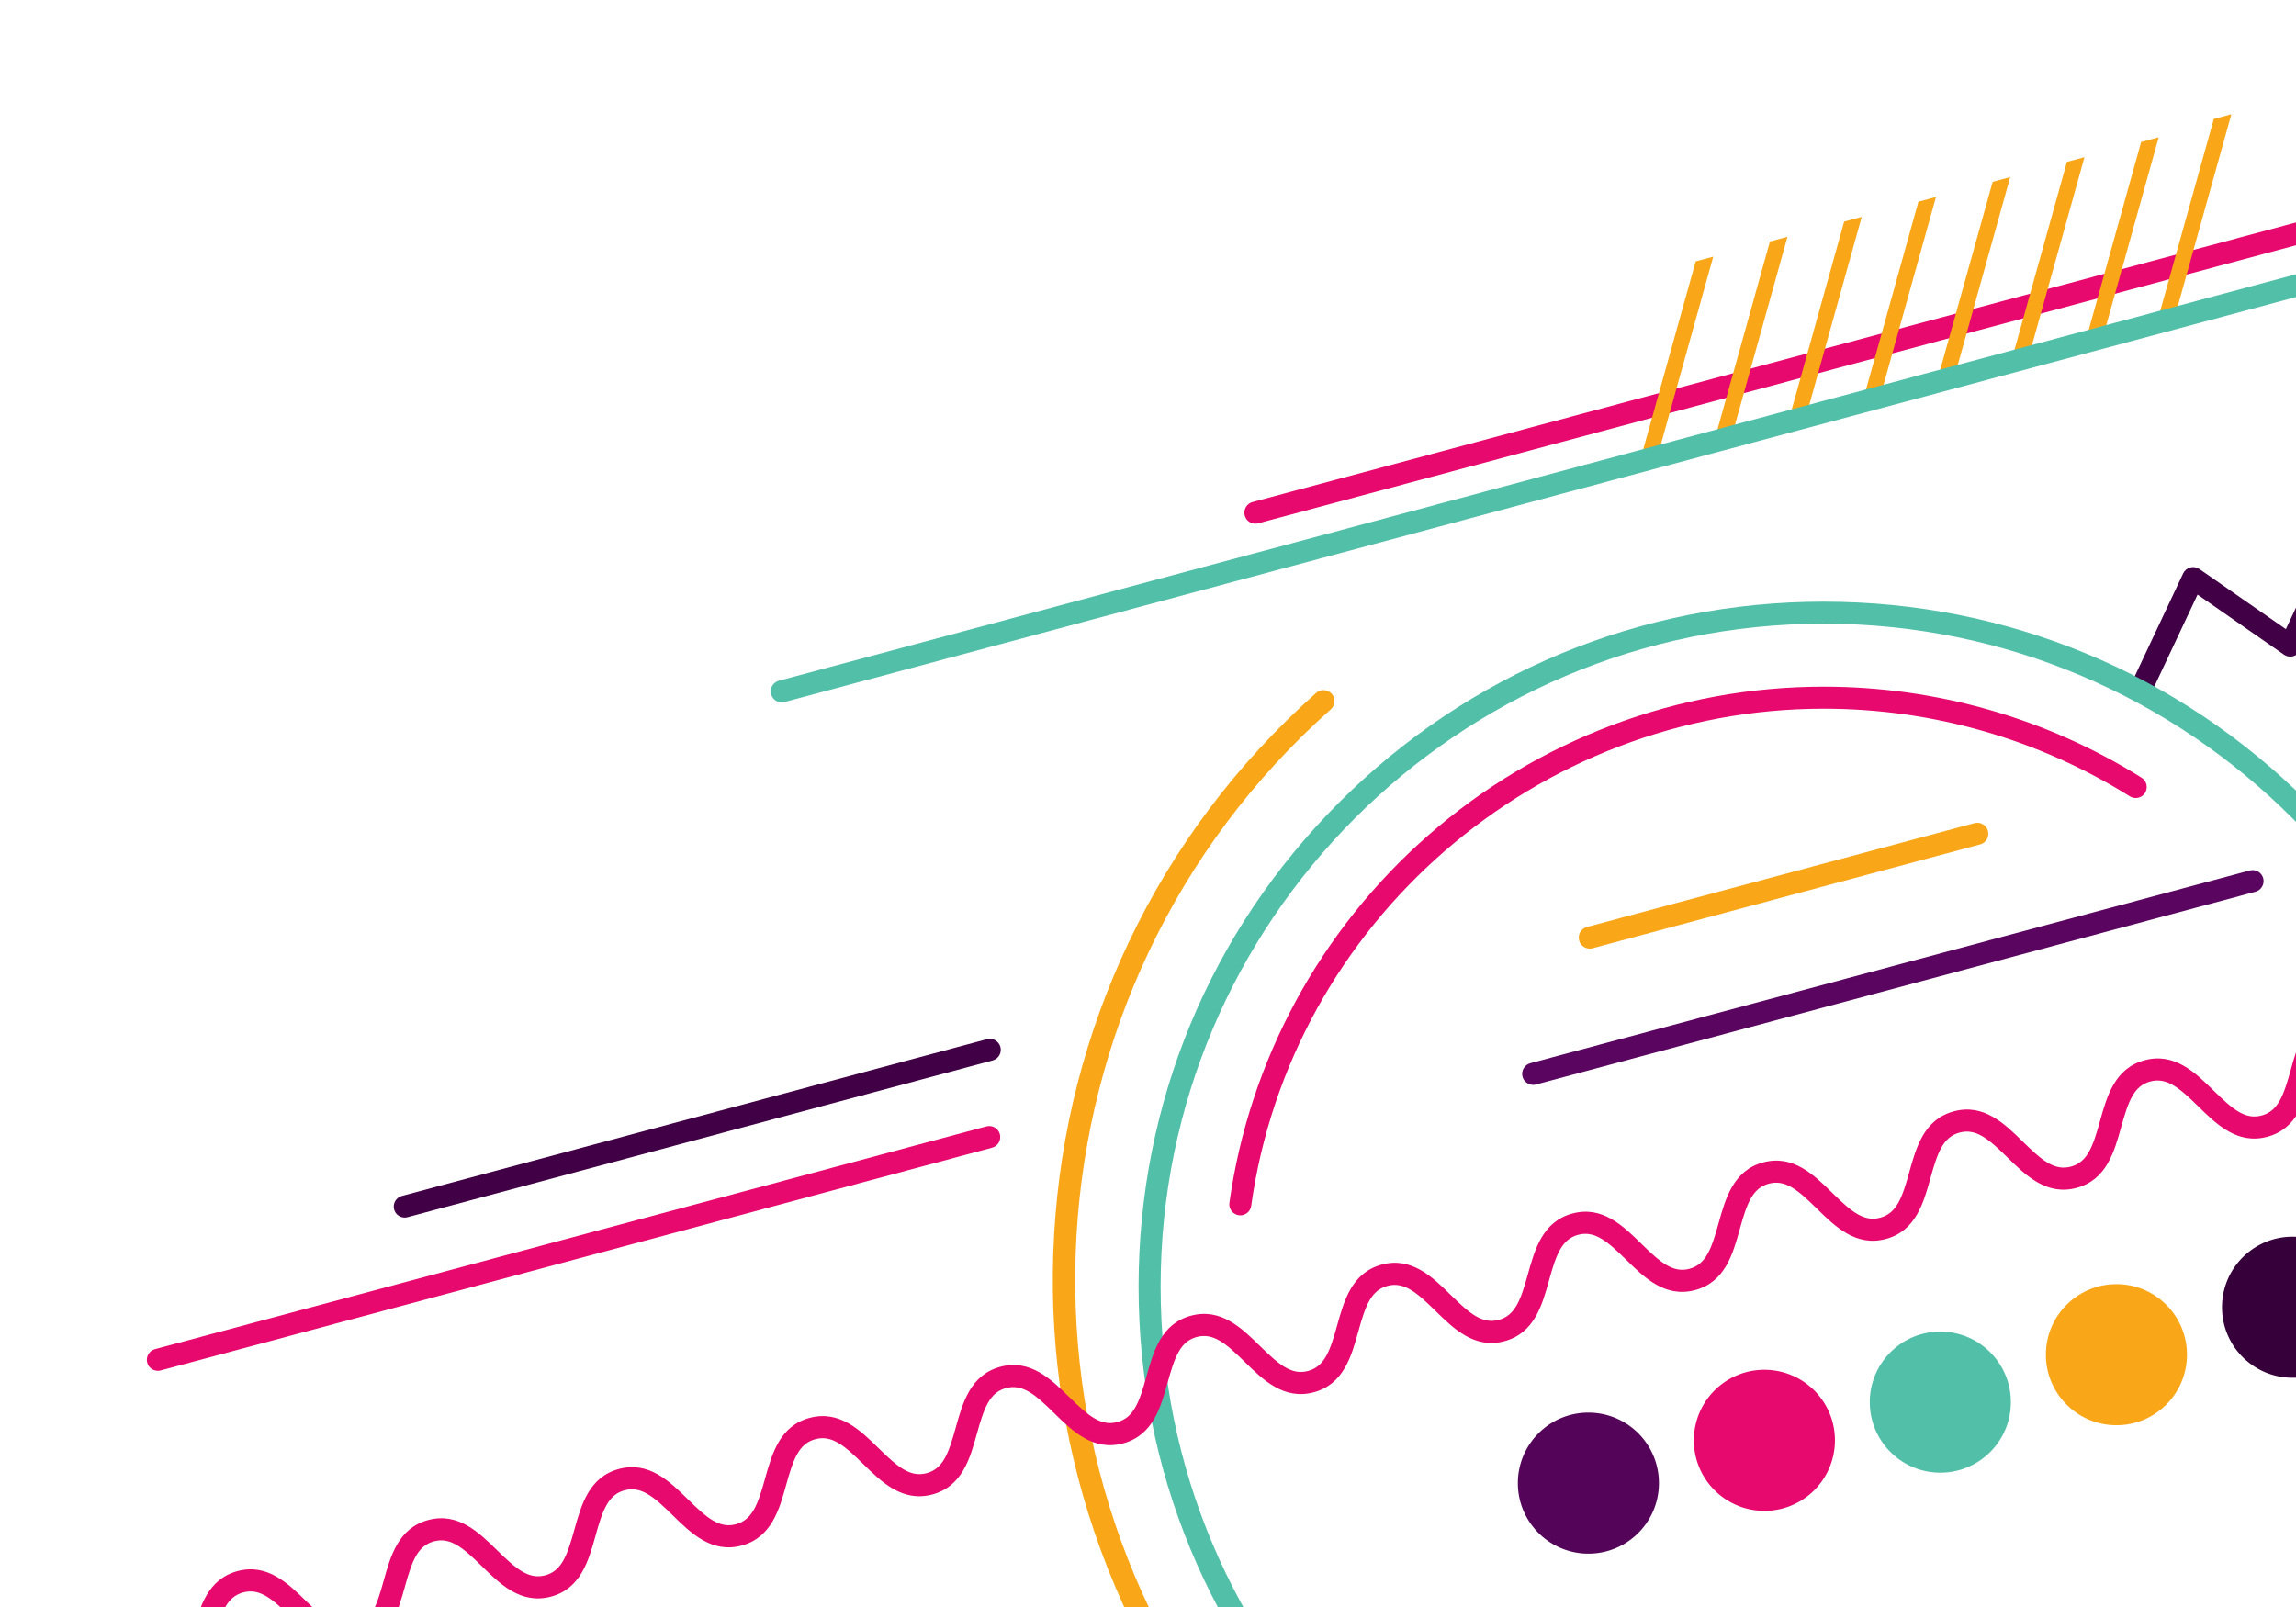 <?xml version="1.0" encoding="UTF-8" standalone="no"?>
<!-- Created with Inkscape (http://www.inkscape.org/) -->

<svg
   xmlns:dc="http://purl.org/dc/elements/1.1/"
   xmlns:cc="http://creativecommons.org/ns#"
   xmlns:rdf="http://www.w3.org/1999/02/22-rdf-syntax-ns#"
   xmlns:svg="http://www.w3.org/2000/svg"
   xmlns="http://www.w3.org/2000/svg"
   xmlns:sodipodi="http://sodipodi.sourceforge.net/DTD/sodipodi-0.dtd"
   xmlns:inkscape="http://www.inkscape.org/namespaces/inkscape"
   width="500"
   height="350"
   viewBox="0 0 132.292 92.604"
   version="1.1"
   id="svg5239"
   sodipodi:docname="drawing.svg"
   inkscape:version="0.92.3 (2405546, 2018-03-11)">
  <defs
     id="defs5233">
    <clipPath
       clipPathUnits="userSpaceOnUse"
       id="clipPath2546">
      <path
         d="m 431.715,435.478 h 361.49 v 361.49 h -361.49 z"
         id="path2544"
         inkscape:connector-curvature="0" />
    </clipPath>
    <clipPath
       clipPathUnits="userSpaceOnUse"
       id="clipPath2522">
      <path
         d="m 638.207,487.81 c 0,-20.147 7.652,-38.507 20.208,-52.332 v 0 h 115.307 c 10.3,11.341 17.301,25.738 19.483,41.666 v 0 21.332 c -5.201,37.953 -37.754,67.193 -77.137,67.193 v 0 c -43.001,0 -77.861,-34.857 -77.861,-77.859"
         id="path2520"
         inkscape:connector-curvature="0" />
    </clipPath>
    <linearGradient
       x1="0"
       y1="0"
       x2="1"
       y2="0"
       gradientUnits="userSpaceOnUse"
       gradientTransform="matrix(56.656,-221.226,-221.226,-56.656,685.459,607.335)"
       spreadMethod="pad"
       id="linearGradient2536">
      <stop
         style="stop-opacity:1;stop-color:#5a0660"
         offset="0"
         id="stop2528" />
      <stop
         style="stop-opacity:1;stop-color:#350039"
         offset="0.767"
         id="stop2530" />
      <stop
         style="stop-opacity:1;stop-color:#350039"
         offset="0.883"
         id="stop2532" />
      <stop
         style="stop-opacity:1;stop-color:#350039"
         offset="1"
         id="stop2534" />
    </linearGradient>
    <clipPath
       clipPathUnits="userSpaceOnUse"
       id="clipPath2506">
      <path
         d="m 431.715,435.478 h 361.49 v 361.49 h -361.49 z"
         id="path2504"
         inkscape:connector-curvature="0" />
    </clipPath>
    <clipPath
       clipPathUnits="userSpaceOnUse"
       id="clipPath2482">
      <path
         d="m 605.976,487.81 c 0,-18.942 4.784,-36.767 13.209,-52.332 v 0 h 174.02 V 566.357 C 773.341,585.866 746.109,597.9 716.068,597.9 v 0 c -60.801,0 -110.092,-49.292 -110.092,-110.09"
         id="path2480"
         inkscape:connector-curvature="0" />
    </clipPath>
    <linearGradient
       x1="0"
       y1="0"
       x2="1"
       y2="0"
       gradientUnits="userSpaceOnUse"
       gradientTransform="matrix(220.184,0,0,-220.184,605.977,487.808)"
       spreadMethod="pad"
       id="linearGradient2496">
      <stop
         style="stop-opacity:1;stop-color:#5a0660"
         offset="0"
         id="stop2488" />
      <stop
         style="stop-opacity:1;stop-color:#350039"
         offset="0.767"
         id="stop2490" />
      <stop
         style="stop-opacity:1;stop-color:#350039"
         offset="0.883"
         id="stop2492" />
      <stop
         style="stop-opacity:1;stop-color:#350039"
         offset="1"
         id="stop2494" />
    </linearGradient>
    <filter
       style="color-interpolation-filters:sRGB;"
       inkscape:label="Blur"
       id="filter6780">
      <feGaussianBlur
         stdDeviation="2 2"
         result="blur"
         id="feGaussianBlur6778" />
    </filter>
    <filter
       style="color-interpolation-filters:sRGB;"
       inkscape:label="Blur"
       id="filter6784">
      <feGaussianBlur
         stdDeviation="2 2"
         result="blur"
         id="feGaussianBlur6782" />
    </filter>
    <filter
       style="color-interpolation-filters:sRGB;"
       inkscape:label="Blur"
       id="filter6788">
      <feGaussianBlur
         stdDeviation="2 2"
         result="blur"
         id="feGaussianBlur6786" />
    </filter>
    <filter
       style="color-interpolation-filters:sRGB;"
       inkscape:label="Blur"
       id="filter6792">
      <feGaussianBlur
         stdDeviation="2 2"
         result="blur"
         id="feGaussianBlur6790" />
    </filter>
    <filter
       style="color-interpolation-filters:sRGB;"
       inkscape:label="Blur"
       id="filter6796">
      <feGaussianBlur
         stdDeviation="2 2"
         result="blur"
         id="feGaussianBlur6794" />
    </filter>
    <filter
       style="color-interpolation-filters:sRGB;"
       inkscape:label="Blur"
       id="filter6800">
      <feGaussianBlur
         stdDeviation="2 2"
         result="blur"
         id="feGaussianBlur6798" />
    </filter>
    <filter
       style="color-interpolation-filters:sRGB;"
       inkscape:label="Blur"
       id="filter6804">
      <feGaussianBlur
         stdDeviation="2 2"
         result="blur"
         id="feGaussianBlur6802" />
    </filter>
    <filter
       style="color-interpolation-filters:sRGB;"
       inkscape:label="Blur"
       id="filter6808">
      <feGaussianBlur
         stdDeviation="2 2"
         result="blur"
         id="feGaussianBlur6806" />
    </filter>
    <filter
       style="color-interpolation-filters:sRGB;"
       inkscape:label="Blur"
       id="filter6812">
      <feGaussianBlur
         stdDeviation="2 2"
         result="blur"
         id="feGaussianBlur6810" />
    </filter>
    <filter
       style="color-interpolation-filters:sRGB;"
       inkscape:label="Blur"
       id="filter6816">
      <feGaussianBlur
         stdDeviation="2 2"
         result="blur"
         id="feGaussianBlur6814" />
    </filter>
    <filter
       style="color-interpolation-filters:sRGB;"
       inkscape:label="Blur"
       id="filter6820">
      <feGaussianBlur
         stdDeviation="2 2"
         result="blur"
         id="feGaussianBlur6818" />
    </filter>
    <filter
       style="color-interpolation-filters:sRGB;"
       inkscape:label="Blur"
       id="filter6824">
      <feGaussianBlur
         stdDeviation="2 2"
         result="blur"
         id="feGaussianBlur6822" />
    </filter>
    <filter
       style="color-interpolation-filters:sRGB;"
       inkscape:label="Blur"
       id="filter6828">
      <feGaussianBlur
         stdDeviation="2 2"
         result="blur"
         id="feGaussianBlur6826" />
    </filter>
  </defs>
  <sodipodi:namedview
     id="base"
     pagecolor="#ffffff"
     bordercolor="#666666"
     borderopacity="1.0"
     inkscape:pageopacity="0.0"
     inkscape:pageshadow="2"
     inkscape:zoom="0.98994949"
     inkscape:cx="298.41914"
     inkscape:cy="250.37047"
     inkscape:document-units="mm"
     inkscape:current-layer="layer1"
     showgrid="false"
     showborder="true"
     fit-margin-top="0"
     fit-margin-left="0"
     fit-margin-right="0"
     fit-margin-bottom="0"
     inkscape:window-width="1874"
     inkscape:window-height="1136"
     inkscape:window-x="46"
     inkscape:window-y="27"
     inkscape:window-maximized="1"
     units="px" />
  <g
     inkscape:label="Layer 1"
     inkscape:groupmode="layer"
     id="layer1"
     transform="translate(47.888,-263.623)">
    <path
       inkscape:connector-curvature="0"
       id="path2646"
       style="fill:#410045;fill-opacity:1;fill-rule:nonzero;stroke:none;stroke-width:0.353"
       d="m 80.922,389.768 c -0.28,0 -0.536,-0.187 -0.612,-0.47 -0.09,-0.339 0.11,-0.687 0.448,-0.777 l 103.776,-27.807 c 0.34,-0.091 0.687,0.11 0.778,0.448 0.09,0.339 -0.111,0.687 -0.449,0.777 l -103.776,27.808 c -0.055,0.014 -0.111,0.021 -0.165,0.021" />
    <path
       inkscape:connector-curvature="0"
       id="path2634"
       style="fill:#5a0660;fill-opacity:1;fill-rule:nonzero;stroke:none;stroke-width:0.353"
       d="m 64.643,408.391 c -0.28,0 -0.536,-0.187 -0.612,-0.471 -0.091,-0.339 0.109,-0.686 0.448,-0.777 l 103.776,-27.807 c 0.339,-0.09 0.687,0.111 0.777,0.448 0.09,0.339 -0.11,0.687 -0.448,0.777 l -103.776,27.807 c -0.055,0.015 -0.111,0.022 -0.165,0.022" />
    <g
       id="g2476"
       transform="matrix(0.353,0,0,-0.353,-91.457,407.49)">
      <g
         id="g2478"
         clip-path="url(#clipPath2482)">
        <g
           id="g2484">
          <g
             id="g2486">
            <path
               d="m 605.976,487.81 c 0,-18.942 4.784,-36.767 13.209,-52.332 v 0 h 174.02 V 566.357 C 773.341,585.866 746.109,597.9 716.068,597.9 v 0 c -60.801,0 -110.092,-49.292 -110.092,-110.09"
               style="fill:url(#linearGradient2496);stroke:none"
               id="path2498"
               inkscape:connector-curvature="0" />
          </g>
        </g>
      </g>
    </g>
    <g
       id="g2500"
       transform="matrix(0.353,0,0,-0.353,-195.119,509.766)"
       style="filter:url(#filter6828)">
      <g
         id="g2502"
         clip-path="url(#clipPath2506)">
        <g
           id="g2508"
           transform="translate(766.834,583.645)">
          <path
             d="m 0,0 c -0.256,0 -0.516,0.052 -0.764,0.169 -0.898,0.423 -1.285,1.497 -0.861,2.394 l 8.223,17.474 c 0.224,0.48 0.648,0.835 1.162,0.973 0.51,0.135 1.054,0.041 1.492,-0.26 l 14.109,-9.81 7.317,15.551 c 0.226,0.478 0.652,0.833 1.162,0.971 0.512,0.138 1.058,0.041 1.494,-0.26 l 14.109,-9.809 7.317,15.55 c 0.226,0.478 0.654,0.833 1.164,0.971 0.512,0.138 1.056,0.041 1.49,-0.26 l 14.109,-9.806 7.321,15.548 c 0.224,0.477 0.648,0.835 1.16,0.973 0.512,0.135 1.059,0.039 1.492,-0.263 l 14.111,-9.806 7.319,15.551 c 0.226,0.477 0.65,0.833 1.162,0.97 0.512,0.135 1.057,0.041 1.492,-0.262 l 14.113,-9.807 7.317,15.549 c 0.224,0.479 0.65,0.835 1.162,0.972 0.51,0.135 1.057,0.041 1.492,-0.259 l 14.111,-9.81 7.317,15.551 c 0.226,0.477 0.652,0.833 1.164,0.971 0.51,0.137 1.056,0.042 1.49,-0.26 l 14.113,-9.807 7.317,15.551 c 0.226,0.478 0.652,0.833 1.164,0.971 0.51,0.137 1.056,0.041 1.492,-0.26 l 14.111,-9.81 7.321,15.551 c 0.423,0.901 1.494,1.282 2.392,0.861 0.899,-0.422 1.285,-1.494 0.862,-2.394 l -8.227,-17.476 c -0.225,-0.477 -0.648,-0.833 -1.162,-0.967 -0.51,-0.138 -1.057,-0.044 -1.492,0.259 l -14.112,9.807 -7.318,-15.551 c -0.225,-0.477 -0.648,-0.833 -1.16,-0.971 -0.512,-0.136 -1.059,-0.041 -1.494,0.26 l -14.112,9.807 -7.318,-15.548 c -0.225,-0.48 -0.648,-0.836 -1.16,-0.971 -0.51,-0.137 -1.057,-0.044 -1.492,0.26 l -14.114,9.807 -7.316,-15.548 c -0.227,-0.481 -0.65,-0.836 -1.162,-0.974 -0.51,-0.136 -1.057,-0.041 -1.492,0.263 l -14.112,9.807 -7.32,-15.551 c -0.225,-0.481 -0.65,-0.833 -1.162,-0.971 -0.508,-0.137 -1.055,-0.044 -1.49,0.26 L 81.191,35.938 73.873,20.39 c -0.225,-0.481 -0.648,-0.836 -1.164,-0.971 -0.506,-0.138 -1.055,-0.044 -1.49,0.26 l -14.11,9.806 -7.316,-15.547 c -0.227,-0.481 -0.652,-0.836 -1.162,-0.971 -0.512,-0.14 -1.057,-0.044 -1.492,0.26 L 33.027,23.033 25.711,7.485 C 25.484,7.005 25.059,6.649 24.547,6.512 24.037,6.375 23.492,6.471 23.057,6.771 L 8.945,16.578 1.631,1.03 C 1.322,0.382 0.676,0 0,0"
             style="fill:#410045;fill-opacity:1;fill-rule:nonzero;stroke:none"
             id="path2510"
             inkscape:connector-curvature="0" />
        </g>
        <g
           id="g2512"
           transform="translate(711.777,411.705)">
          <path
             d="m 0,0 c -0.898,0.423 -1.969,0.039 -2.393,-0.861 l -9.209,-19.562 -17.755,12.336 c -0.434,0.304 -0.981,0.398 -1.493,0.26 -0.509,-0.135 -0.935,-0.49 -1.162,-0.97 l -9.207,-19.562 -17.756,12.337 c -0.435,0.303 -0.98,0.399 -1.492,0.261 -0.512,-0.137 -0.935,-0.493 -1.162,-0.972 l -9.207,-19.562 -17.756,12.339 c -0.433,0.301 -0.98,0.396 -1.492,0.259 -0.512,-0.137 -0.937,-0.492 -1.162,-0.973 l -9.207,-19.561 -17.756,12.338 c -0.434,0.304 -0.98,0.398 -1.492,0.26 -0.51,-0.138 -0.934,-0.49 -1.162,-0.971 l -9.205,-19.564 -17.756,12.339 c -0.434,0.304 -0.981,0.397 -1.492,0.263 -0.512,-0.141 -0.938,-0.494 -1.163,-0.974 l -9.207,-19.564 -17.751,12.339 c -0.436,0.303 -0.983,0.4 -1.493,0.259 -0.513,-0.135 -0.937,-0.49 -1.162,-0.97 l -9.207,-19.561 -17.754,12.339 c -0.435,0.301 -0.98,0.396 -1.492,0.259 -0.512,-0.138 -0.937,-0.494 -1.162,-0.973 l -9.209,-19.562 -17.752,12.339 c -0.436,0.301 -0.98,0.397 -1.494,0.262 -0.51,-0.14 -0.936,-0.495 -1.16,-0.973 l -9.203,-19.561 -17.756,12.339 c -0.434,0.3 -0.979,0.396 -1.49,0.258 -0.514,-0.134 -0.938,-0.49 -1.163,-0.969 l -9.205,-19.562 -17.754,12.336 c -0.435,0.304 -0.982,0.398 -1.492,0.262 -0.511,-0.137 -0.935,-0.492 -1.162,-0.973 l -9.207,-19.561 -17.754,12.339 c -0.433,0.3 -0.978,0.397 -1.49,0.259 -0.512,-0.137 -0.938,-0.493 -1.164,-0.972 l -9.205,-19.563 -14.485,10.067 v -4.382 l 14.178,-9.854 c 0.305,-0.21 0.664,-0.321 1.028,-0.321 0.156,0 0.31,0.02 0.464,0.062 0.512,0.137 0.936,0.493 1.162,0.97 l 9.208,19.565 17.753,-12.339 c 0.436,-0.304 0.981,-0.398 1.491,-0.26 0.513,0.135 0.937,0.49 1.164,0.971 l 9.207,19.561 17.752,-12.336 c 0.435,-0.303 0.982,-0.397 1.492,-0.262 0.512,0.137 0.937,0.493 1.162,0.97 l 9.205,19.565 17.754,-12.339 c 0.434,-0.302 0.98,-0.398 1.492,-0.26 0.51,0.138 0.936,0.493 1.162,0.973 l 9.205,19.559 17.754,-12.339 c 0.434,-0.301 0.981,-0.397 1.49,-0.259 0.512,0.137 0.938,0.493 1.163,0.972 l 9.209,19.562 17.752,-12.339 c 0.437,-0.304 0.98,-0.397 1.492,-0.262 0.511,0.138 0.937,0.493 1.162,0.973 l 9.207,19.561 17.754,-12.336 c 0.435,-0.303 0.98,-0.399 1.492,-0.261 0.512,0.136 0.937,0.492 1.162,0.972 l 9.207,19.562 17.754,-12.339 c 0.436,-0.301 0.98,-0.396 1.492,-0.26 0.51,0.138 0.936,0.493 1.162,0.974 l 9.207,19.561 17.756,-12.338 c 0.436,-0.301 0.981,-0.398 1.492,-0.26 0.512,0.138 0.938,0.493 1.162,0.971 l 9.208,19.563 17.755,-12.338 c 0.434,-0.304 0.981,-0.397 1.493,-0.263 0.511,0.138 0.937,0.494 1.162,0.973 l 9.207,19.565 17.754,-12.339 c 0.435,-0.304 0.98,-0.397 1.492,-0.262 0.512,0.138 0.937,0.493 1.162,0.973 l 9.207,19.561 17.756,-12.336 c 0.437,-0.304 0.98,-0.397 1.492,-0.26 0.512,0.135 0.937,0.491 1.162,0.968 L 0.861,-2.392 C 1.287,-1.494 0.9,-0.423 0,0"
             style="fill:#5a0660;fill-opacity:1;fill-rule:nonzero;stroke:none"
             id="path2514"
             inkscape:connector-curvature="0" />
        </g>
      </g>
    </g>
    <g
       id="g2516"
       transform="matrix(0.353,0,0,-0.353,-91.457,422.189)">
      <g
         id="g2518"
         clip-path="url(#clipPath2522)">
        <g
           id="g2524">
          <g
             id="g2526">
            <path
               d="m 638.207,487.81 c 0,-20.147 7.652,-38.507 20.208,-52.332 v 0 h 115.307 c 10.3,11.341 17.301,25.738 19.483,41.666 v 0 21.332 c -5.201,37.953 -37.754,67.193 -77.137,67.193 v 0 c -43.001,0 -77.861,-34.857 -77.861,-77.859"
               style="fill:url(#linearGradient2536);stroke:none"
               id="path2538"
               inkscape:connector-curvature="0" />
          </g>
        </g>
      </g>
    </g>
    <path
       inkscape:connector-curvature="0"
       id="path2550"
       style="fill:#f9a719;fill-opacity:1;fill-rule:nonzero;stroke:none;stroke-width:0.353;filter:url(#filter6824)"
       d="m 88.07,371.15 c -4.563,4.058 -9.784,7.102 -15.519,9.045 -5.539,1.878 -11.322,2.655 -17.186,2.312 -5.865,-0.343 -11.517,-1.791 -16.799,-4.302 -5.469,-2.599 -10.299,-6.231 -14.358,-10.794 -4.057,-4.562 -7.101,-9.783 -9.044,-15.519 -1.878,-5.539 -2.656,-11.322 -2.312,-17.186 0.343,-5.865 1.791,-11.516 4.302,-16.799 2.6,-5.469 6.232,-10.299 10.794,-14.357 0.262,-0.233 0.663,-0.209 0.896,0.052 0.233,0.262 0.21,0.663 -0.052,0.896 -18.115,16.111 -19.745,43.955 -3.635,62.069 16.111,18.115 43.955,19.746 62.07,3.635 0.262,-0.233 0.663,-0.21 0.896,0.052 0.233,0.262 0.209,0.663 -0.053,0.896"
       inkscape:transform-center-x="8.4146702"
       inkscape:transform-center-y="6.8258064" />
    <path
       inkscape:connector-curvature="0"
       id="path2558"
       style="fill:#e7096e;fill-opacity:1;fill-rule:nonzero;stroke:none;stroke-width:0.353;filter:url(#filter6820)"
       d="m 24.445,293.801 c -0.28,0 -0.537,-0.188 -0.612,-0.471 -0.091,-0.339 0.11,-0.686 0.448,-0.778 l 71.58,-19.18 c 0.339,-0.091 0.687,0.111 0.778,0.449 0.09,0.338 -0.11,0.686 -0.449,0.777 l -71.58,19.18 c -0.054,0.015 -0.11,0.022 -0.164,0.022" />
    <path
       inkscape:connector-curvature="0"
       id="path2562"
       style="fill:#e7096e;fill-opacity:1;fill-rule:nonzero;stroke:none;stroke-width:0.353;filter:url(#filter6816)"
       d="m -38.794,342.616 c -0.28,0 -0.537,-0.187 -0.612,-0.47 -0.091,-0.339 0.11,-0.686 0.448,-0.778 L 8.946,328.533 c 0.339,-0.091 0.687,0.11 0.777,0.449 0.091,0.339 -0.109,0.686 -0.448,0.777 l -47.904,12.836 c -0.055,0.015 -0.11,0.021 -0.165,0.021" />
    <path
       inkscape:connector-curvature="0"
       id="path2566"
       style="fill:#f9a719;fill-opacity:1;fill-rule:nonzero;stroke:none;stroke-width:0.353;filter:url(#filter6812)"
       d="m 43.711,318.288 c -0.28,0 -0.537,-0.187 -0.612,-0.47 -0.091,-0.339 0.11,-0.687 0.448,-0.777 l 22.333,-5.984 c 0.338,-0.091 0.686,0.11 0.777,0.448 0.09,0.339 -0.11,0.687 -0.449,0.777 l -22.333,5.984 c -0.054,0.015 -0.11,0.022 -0.164,0.022" />
    <path
       inkscape:connector-curvature="0"
       id="path2570"
       style="fill:#f9a719;fill-opacity:1;fill-rule:nonzero;stroke:none;stroke-width:0.353"
       d="m 165.35,348.151 c -0.28,0 -0.537,-0.187 -0.613,-0.471 -0.09,-0.339 0.111,-0.686 0.449,-0.777 l 23.809,-6.379 c 0.339,-0.091 0.686,0.11 0.778,0.448 0.09,0.339 -0.11,0.686 -0.449,0.776 l -23.81,6.38 c -0.054,0.015 -0.11,0.022 -0.164,0.022" />
    <path
       inkscape:connector-curvature="0"
       id="path2574"
       style="fill:#52bfa9;fill-opacity:1;fill-rule:nonzero;stroke:none;stroke-width:0.353"
       d="m 148.473,394.763 c -0.28,0 -0.537,-0.188 -0.612,-0.471 -0.091,-0.339 0.11,-0.687 0.448,-0.778 l 29.776,-7.978 c 0.339,-0.091 0.686,0.111 0.777,0.449 0.09,0.338 -0.11,0.686 -0.449,0.777 l -29.774,7.978 c -0.055,0.015 -0.111,0.022 -0.165,0.022" />
    <g
       id="g6201"
       transform="translate(16.522,-65.481)"
       style="filter:url(#filter6808)">
      <path
         d="m 31.14,355.238 -1.012,0.271 3.165,-11.343 1.011,-0.271 z"
         style="fill:#f9a719;fill-opacity:1;fill-rule:nonzero;stroke:none;stroke-width:0.353"
         id="path2578"
         inkscape:connector-curvature="0" />
      <path
         d="m 35.417,354.091 -1.011,0.272 3.164,-11.343 1.011,-0.271 z"
         style="fill:#f9a719;fill-opacity:1;fill-rule:nonzero;stroke:none;stroke-width:0.353"
         id="path2582"
         inkscape:connector-curvature="0" />
      <path
         d="m 39.695,352.944 -1.012,0.272 3.164,-11.343 1.012,-0.271 z"
         style="fill:#f9a719;fill-opacity:1;fill-rule:nonzero;stroke:none;stroke-width:0.353"
         id="path2586"
         inkscape:connector-curvature="0" />
      <path
         d="m 43.973,351.798 -1.011,0.272 3.164,-11.343 1.012,-0.271 z"
         style="fill:#f9a719;fill-opacity:1;fill-rule:nonzero;stroke:none;stroke-width:0.353"
         id="path2590"
         inkscape:connector-curvature="0" />
      <path
         d="m 48.25,350.652 -1.011,0.271 3.165,-11.343 1.011,-0.271 z"
         style="fill:#f9a719;fill-opacity:1;fill-rule:nonzero;stroke:none;stroke-width:0.353"
         id="path2594"
         inkscape:connector-curvature="0" />
      <path
         d="m 52.528,349.505 -1.011,0.272 3.165,-11.343 1.011,-0.271 z"
         style="fill:#f9a719;fill-opacity:1;fill-rule:nonzero;stroke:none;stroke-width:0.353"
         id="path2598"
         inkscape:connector-curvature="0" />
      <path
         d="m 56.806,348.358 -1.011,0.271 3.164,-11.342 1.011,-0.271 z"
         style="fill:#f9a719;fill-opacity:1;fill-rule:nonzero;stroke:none;stroke-width:0.353"
         id="path2602"
         inkscape:connector-curvature="0" />
      <path
         d="m 60.993,347.028 -1.012,0.271 3.165,-11.343 1.011,-0.271 z"
         style="fill:#f9a719;fill-opacity:1;fill-rule:nonzero;stroke:none;stroke-width:0.353"
         id="path2606"
         inkscape:connector-curvature="0" />
    </g>
    <path
       inkscape:connector-curvature="0"
       id="path2614"
       style="fill:#52bfa9;fill-opacity:1;fill-rule:nonzero;stroke:none;stroke-width:0.353;filter:url(#filter6804)"
       d="m -2.846,304.098 c -0.28,0 -0.536,-0.187 -0.612,-0.471 -0.091,-0.339 0.109,-0.686 0.448,-0.777 L 113.689,271.58 c 0.34,-0.091 0.686,0.111 0.777,0.45 0.091,0.338 -0.11,0.685 -0.448,0.776 L -2.681,304.076 c -0.055,0.015 -0.11,0.022 -0.165,0.022" />
    <path
       inkscape:connector-curvature="0"
       id="path2618"
       style="fill:#52bfa9;fill-opacity:1;fill-rule:nonzero;stroke:none;stroke-width:0.353"
       d="m 144.211,337.385 c -0.28,0 -0.536,-0.187 -0.612,-0.471 -0.09,-0.339 0.11,-0.686 0.449,-0.777 l 29.161,-7.814 c 0.339,-0.09 0.687,0.11 0.777,0.449 0.091,0.339 -0.109,0.686 -0.448,0.777 l -29.161,7.814 c -0.055,0.014 -0.11,0.021 -0.165,0.021" />
    <path
       inkscape:connector-curvature="0"
       id="path2622"
       style="fill:#5a0660;fill-opacity:1;fill-rule:nonzero;stroke:none;stroke-width:0.353;filter:url(#filter6800)"
       d="m 40.45,326.14 c -0.28,0 -0.537,-0.188 -0.612,-0.471 -0.091,-0.339 0.11,-0.686 0.448,-0.778 l 41.452,-11.106 c 0.339,-0.091 0.687,0.109 0.777,0.448 0.09,0.339 -0.111,0.686 -0.449,0.777 l -41.452,11.108 c -0.055,0.015 -0.11,0.022 -0.164,0.022" />
    <path
       inkscape:connector-curvature="0"
       id="path2626"
       style="fill:#410045;fill-opacity:1;fill-rule:nonzero;stroke:none;stroke-width:0.353;filter:url(#filter6796)"
       d="m -24.567,333.786 c -0.28,0 -0.537,-0.186 -0.612,-0.47 -0.091,-0.339 0.11,-0.687 0.449,-0.777 l 33.708,-9.033 c 0.338,-0.09 0.685,0.111 0.776,0.449 0.091,0.339 -0.11,0.687 -0.449,0.777 l -33.707,9.031 c -0.055,0.015 -0.11,0.022 -0.165,0.022" />
    <path
       inkscape:connector-curvature="0"
       id="path2638"
       style="fill:#52bfa9;fill-opacity:1;fill-rule:nonzero;stroke:none;stroke-width:0.353;filter:url(#filter6792)"
       d="m 57.188,299.563 c -21.065,0 -38.203,17.138 -38.203,38.203 0,21.065 17.138,38.204 38.203,38.204 21.065,0 38.203,-17.139 38.203,-38.204 0,-21.065 -17.138,-38.203 -38.203,-38.203 m 0,77.676 c -10.543,0 -20.455,-4.106 -27.911,-11.562 -7.456,-7.455 -11.562,-17.368 -11.562,-27.911 0,-10.543 4.106,-20.455 11.562,-27.911 7.455,-7.455 17.367,-11.561 27.911,-11.561 10.544,0 20.456,4.106 27.911,11.561 7.455,7.456 11.562,17.368 11.562,27.911 0,10.544 -4.107,20.457 -11.562,27.911 -7.455,7.456 -17.367,11.562 -27.911,11.562" />
    <path
       inkscape:connector-curvature="0"
       id="path2642"
       style="fill:#e7096e;fill-opacity:1;fill-rule:nonzero;stroke:none;stroke-width:0.353;filter:url(#filter6788)"
       d="m 23.578,333.658 c -0.029,0 -0.059,-0.003 -0.089,-0.007 -0.346,-0.048 -0.589,-0.369 -0.541,-0.716 1.144,-8.18 5.212,-15.701 11.455,-21.175 6.303,-5.525 14.394,-8.568 22.785,-8.568 6.5,0 12.834,1.814 18.317,5.245 0.297,0.187 0.387,0.577 0.201,0.874 -0.186,0.298 -0.577,0.388 -0.875,0.202 -5.282,-3.305 -11.382,-5.051 -17.644,-5.051 -16.519,0 -30.698,12.316 -32.983,28.651 -0.045,0.317 -0.316,0.546 -0.628,0.546" />
    <path
       inkscape:connector-curvature="0"
       id="path2650"
       style="fill:#410045;fill-opacity:1;fill-rule:nonzero;stroke:none;stroke-width:0.353"
       d="m 127.85,351.623 c -0.28,0 -0.537,-0.187 -0.613,-0.471 -0.09,-0.338 0.111,-0.686 0.449,-0.777 l 22.699,-6.083 c 0.339,-0.09 0.685,0.11 0.776,0.449 0.091,0.339 -0.11,0.687 -0.448,0.777 l -22.698,6.082 c -0.055,0.015 -0.11,0.022 -0.165,0.022" />
    <path
       inkscape:connector-curvature="0"
       id="path2654"
       style="fill:#f9a719;fill-opacity:1;fill-rule:nonzero;stroke:none;stroke-width:0.353"
       d="m 128.202,360.594 c -0.28,0 -0.537,-0.187 -0.612,-0.471 -0.091,-0.339 0.11,-0.686 0.448,-0.777 l 22.698,-6.082 c 0.338,-0.091 0.686,0.11 0.777,0.448 0.091,0.339 -0.11,0.686 -0.448,0.777 l -22.698,6.082 c -0.055,0.015 -0.11,0.022 -0.164,0.022" />
    <path
       inkscape:connector-curvature="0"
       id="path2658"
       style="fill:#410045;fill-opacity:1;fill-rule:nonzero;stroke:none;stroke-width:0.353"
       d="m 163.432,311.431 c 0,10.631 -8.616,19.247 -19.247,19.247 -10.63,0 -19.246,-8.616 -19.246,-19.247 0,-10.63 8.617,-19.247 19.246,-19.247 10.63,0 19.247,8.617 19.247,19.247" />
    <path
       inkscape:connector-curvature="0"
       id="path2662"
       style="fill:#f9a719;fill-opacity:1;fill-rule:nonzero;stroke:none;stroke-width:0.353"
       d="m 144.211,286.108 c -13.787,0 -25.003,11.216 -25.003,25.003 0,13.787 11.216,25.003 25.003,25.003 13.787,0 25.004,-11.217 25.004,-25.003 0,-13.787 -11.217,-25.003 -25.004,-25.003 m 0,51.277 c -14.487,0 -26.273,-11.787 -26.273,-26.273 0,-14.486 11.786,-26.273 26.273,-26.273 14.486,0 26.273,11.787 26.273,26.273 0,14.486 -11.786,26.273 -26.273,26.273" />
    <path
       inkscape:connector-curvature="0"
       id="path2666"
       style="fill:#52bfa9;fill-opacity:1;fill-rule:nonzero;stroke:none;stroke-width:0.353"
       d="m 144.211,300.705 c -5.738,0 -10.406,4.668 -10.406,10.406 0,5.738 4.668,10.406 10.406,10.406 5.738,0 10.406,-4.669 10.406,-10.406 0,-5.738 -4.668,-10.406 -10.406,-10.406 m 0,22.081 c -6.438,0 -11.675,-5.237 -11.675,-11.675 0,-6.438 5.237,-11.675 11.675,-11.675 6.438,0 11.675,5.237 11.675,11.675 0,6.438 -5.237,11.675 -11.675,11.675" />
    <path
       inkscape:connector-curvature="0"
       id="path2670"
       style="fill:#e7096e;fill-opacity:1;fill-rule:nonzero;stroke:none;stroke-width:0.353"
       d="m 122.735,311.746 c -0.351,0 -0.635,-0.284 -0.635,-0.634 0,-12.193 9.919,-22.111 22.111,-22.111 0.351,0 0.634,0.285 0.634,0.634 0,0.35 -0.284,0.634 -0.634,0.634 -11.492,0 -20.842,9.35 -20.842,20.843 0,0.35 -0.284,0.634 -0.634,0.634" />
    <path
       inkscape:connector-curvature="0"
       id="path2554"
       style="fill:#e7096e;fill-opacity:1;fill-rule:nonzero;stroke:none;stroke-width:0.353;filter:url(#filter6784)"
       d="m -38.879,361.619 c -1.33,7.1e-4 -2.326,-0.978 -3.221,-1.856 -1.082,-1.062 -1.808,-1.689 -2.763,-1.433 -0.338,0.091 -0.685,-0.11 -0.776,-0.449 -0.091,-0.339 0.11,-0.687 0.449,-0.777 1.723,-0.461 2.922,0.716 3.979,1.754 1.082,1.062 1.808,1.689 2.762,1.432 0.955,-0.255 1.27,-1.161 1.676,-2.622 0.397,-1.428 0.846,-3.046 2.57,-3.508 1.724,-0.461 2.922,0.716 3.98,1.754 1.082,1.062 1.808,1.688 2.762,1.433 0.955,-0.256 1.27,-1.162 1.676,-2.623 0.397,-1.428 0.847,-3.046 2.57,-3.508 1.724,-0.461 2.923,0.715 3.98,1.753 1.082,1.062 1.809,1.688 2.763,1.434 0.954,-0.256 1.269,-1.162 1.676,-2.623 0.396,-1.427 0.846,-3.046 2.57,-3.507 1.723,-0.463 2.921,0.714 3.979,1.753 1.082,1.063 1.808,1.689 2.762,1.433 0.955,-0.256 1.271,-1.162 1.676,-2.622 0.398,-1.428 0.847,-3.047 2.57,-3.508 1.724,-0.461 2.923,0.715 3.98,1.753 1.082,1.063 1.807,1.688 2.762,1.433 0.955,-0.256 1.27,-1.161 1.676,-2.622 0.397,-1.428 0.846,-3.047 2.57,-3.508 1.724,-0.461 2.923,0.715 3.98,1.752 1.082,1.063 1.809,1.689 2.762,1.433 0.954,-0.256 1.27,-1.161 1.676,-2.622 0.396,-1.428 0.846,-3.046 2.57,-3.508 1.723,-0.462 2.922,0.715 3.98,1.754 1.082,1.062 1.808,1.688 2.763,1.432 0.954,-0.255 1.27,-1.161 1.676,-2.622 0.397,-1.428 0.847,-3.046 2.57,-3.508 1.724,-0.462 2.922,0.715 3.98,1.754 1.082,1.062 1.807,1.689 2.762,1.432 0.954,-0.256 1.27,-1.161 1.676,-2.622 0.397,-1.428 0.847,-3.047 2.571,-3.508 1.723,-0.462 2.922,0.715 3.98,1.753 1.083,1.063 1.808,1.688 2.763,1.433 0.954,-0.256 1.27,-1.161 1.676,-2.622 0.397,-1.428 0.847,-3.047 2.57,-3.509 1.723,-0.461 2.922,0.716 3.98,1.754 1.082,1.063 1.807,1.689 2.762,1.433 0.955,-0.256 1.27,-1.161 1.676,-2.622 0.396,-1.428 0.846,-3.047 2.57,-3.508 1.723,-0.462 2.922,0.715 3.98,1.753 1.082,1.063 1.808,1.689 2.762,1.433 0.955,-0.256 1.271,-1.161 1.676,-2.623 0.397,-1.428 0.847,-3.046 2.571,-3.507 1.723,-0.462 2.923,0.714 3.98,1.752 1.082,1.063 1.809,1.689 2.763,1.433 0.954,-0.255 1.27,-1.161 1.676,-2.622 0.397,-1.428 0.847,-3.047 2.57,-3.508 1.724,-0.463 2.923,0.715 3.981,1.753 1.082,1.062 1.808,1.688 2.763,1.433 0.34,-0.091 0.686,0.11 0.778,0.448 0.09,0.339 -0.11,0.687 -0.449,0.777 -1.723,0.462 -2.924,-0.715 -3.981,-1.753 -1.082,-1.063 -1.808,-1.688 -2.764,-1.433 -0.954,0.256 -1.27,1.162 -1.676,2.623 -0.397,1.427 -0.847,3.046 -2.571,3.508 -1.723,0.461 -2.922,-0.715 -3.98,-1.753 -1.082,-1.062 -1.809,-1.688 -2.763,-1.433 -0.955,0.255 -1.27,1.162 -1.676,2.623 -0.398,1.428 -0.847,3.046 -2.571,3.508 -1.724,0.462 -2.922,-0.715 -3.98,-1.753 -1.082,-1.062 -1.807,-1.689 -2.762,-1.433 -0.955,0.255 -1.27,1.161 -1.676,2.622 -0.396,1.428 -0.846,3.047 -2.57,3.508 -1.723,0.462 -2.922,-0.715 -3.98,-1.753 -1.082,-1.063 -1.807,-1.689 -2.762,-1.433 -0.955,0.256 -1.27,1.162 -1.676,2.623 -0.397,1.428 -0.847,3.047 -2.57,3.508 -1.725,0.461 -2.923,-0.714 -3.98,-1.752 -1.082,-1.062 -1.808,-1.688 -2.763,-1.433 -0.954,0.256 -1.27,1.161 -1.676,2.622 -0.396,1.429 -0.846,3.047 -2.57,3.508 -1.724,0.462 -2.922,-0.715 -3.98,-1.753 -1.082,-1.062 -1.808,-1.688 -2.762,-1.432 -0.955,0.255 -1.27,1.16 -1.676,2.621 -0.396,1.428 -0.846,3.047 -2.569,3.509 -1.724,0.46 -2.923,-0.716 -3.98,-1.754 -1.082,-1.063 -1.809,-1.689 -2.763,-1.433 -0.954,0.256 -1.27,1.161 -1.676,2.622 -0.397,1.428 -0.846,3.047 -2.57,3.509 -1.724,0.461 -2.923,-0.715 -3.98,-1.753 -1.082,-1.063 -1.808,-1.689 -2.763,-1.433 -0.954,0.255 -1.27,1.161 -1.676,2.622 -0.396,1.428 -0.846,3.046 -2.57,3.509 -1.723,0.46 -2.922,-0.716 -3.98,-1.754 -1.082,-1.063 -1.808,-1.689 -2.762,-1.433 -0.954,0.256 -1.27,1.162 -1.676,2.623 -0.397,1.427 -0.846,3.046 -2.57,3.508 -1.723,0.461 -2.921,-0.715 -3.979,-1.754 -1.082,-1.062 -1.808,-1.688 -2.763,-1.432 -0.954,0.255 -1.27,1.161 -1.676,2.622 -0.397,1.427 -0.846,3.046 -2.569,3.508 -1.723,0.46 -2.922,-0.716 -3.98,-1.754 -1.082,-1.062 -1.807,-1.688 -2.762,-1.433 -0.954,0.256 -1.27,1.162 -1.676,2.623 -0.397,1.427 -0.847,3.046 -2.57,3.508 -1.723,0.461 -2.922,-0.716 -3.98,-1.753 -1.083,-1.063 -1.808,-1.69 -2.763,-1.434 -0.954,0.256 -1.269,1.162 -1.675,2.623 -0.397,1.427 -0.848,3.046 -2.571,3.507 -0.265,0.072 -0.517,0.104 -0.758,0.104" />
    <path
       inkscape:connector-curvature="0"
       id="path2630"
       style="fill:#e7096e;fill-opacity:1;fill-rule:nonzero;stroke:none;stroke-width:0.353"
       d="m 147.537,311.273 c 0,1.793 -1.453,3.246 -3.247,3.246 -1.794,0 -3.247,-1.453 -3.247,-3.246 0,-1.793 1.453,-3.246 3.247,-3.246 1.794,0 3.247,1.453 3.247,3.246" />
    <g
       id="g6208"
       transform="rotate(1.164,-1344.62,4262.405)"
       style="filter:url(#filter6780)">
      <path
         d="m -32.085,321.695 c 0,2.245 -1.82,4.065 -4.065,4.065 -2.245,0 -4.065,-1.82 -4.065,-4.065 0,-2.245 1.82,-4.065 4.065,-4.065 2.245,0 4.065,1.82 4.065,4.065"
         style="fill:#540559;fill-opacity:1;fill-rule:nonzero;stroke:none;stroke-width:0.201"
         id="path2610"
         inkscape:connector-curvature="0" />
      <path
         inkscape:connector-curvature="0"
         id="path6177"
         style="fill:#e7096e;fill-opacity:1;fill-rule:nonzero;stroke:none;stroke-width:0.201"
         d="m -21.996,319.023 c 0,2.245 -1.82,4.065 -4.065,4.065 -2.245,0 -4.065,-1.82 -4.065,-4.065 0,-2.245 1.82,-4.065 4.065,-4.065 2.245,0 4.065,1.82 4.065,4.065" />
      <path
         d="m -11.906,316.617 c 0,2.245 -1.82,4.065 -4.065,4.065 -2.245,0 -4.065,-1.82 -4.065,-4.065 0,-2.245 1.82,-4.065 4.065,-4.065 2.245,0 4.065,1.82 4.065,4.065"
         style="fill:#52bfa9;fill-opacity:1;fill-rule:nonzero;stroke:none;stroke-width:0.201"
         id="path6179"
         inkscape:connector-curvature="0" />
      <path
         inkscape:connector-curvature="0"
         id="path6181"
         style="fill:#f9a719;fill-opacity:1;fill-rule:nonzero;stroke:none;stroke-width:0.201"
         d="m -1.817,313.677 c 0,2.245 -1.82,4.065 -4.065,4.065 -2.245,0 -4.065,-1.82 -4.065,-4.065 0,-2.245 1.82,-4.065 4.065,-4.065 2.245,0 4.065,1.82 4.065,4.065" />
      <path
         d="m 8.273,310.737 c 0,2.245 -1.82,4.065 -4.065,4.065 -2.245,0 -4.065,-1.82 -4.065,-4.065 0,-2.245 1.82,-4.065 4.065,-4.065 2.245,0 4.065,1.82 4.065,4.065"
         style="fill:#36003a;fill-opacity:1;fill-rule:nonzero;stroke:none;stroke-width:0.201"
         id="path6183"
         inkscape:connector-curvature="0" />
    </g>
  </g>
</svg>
